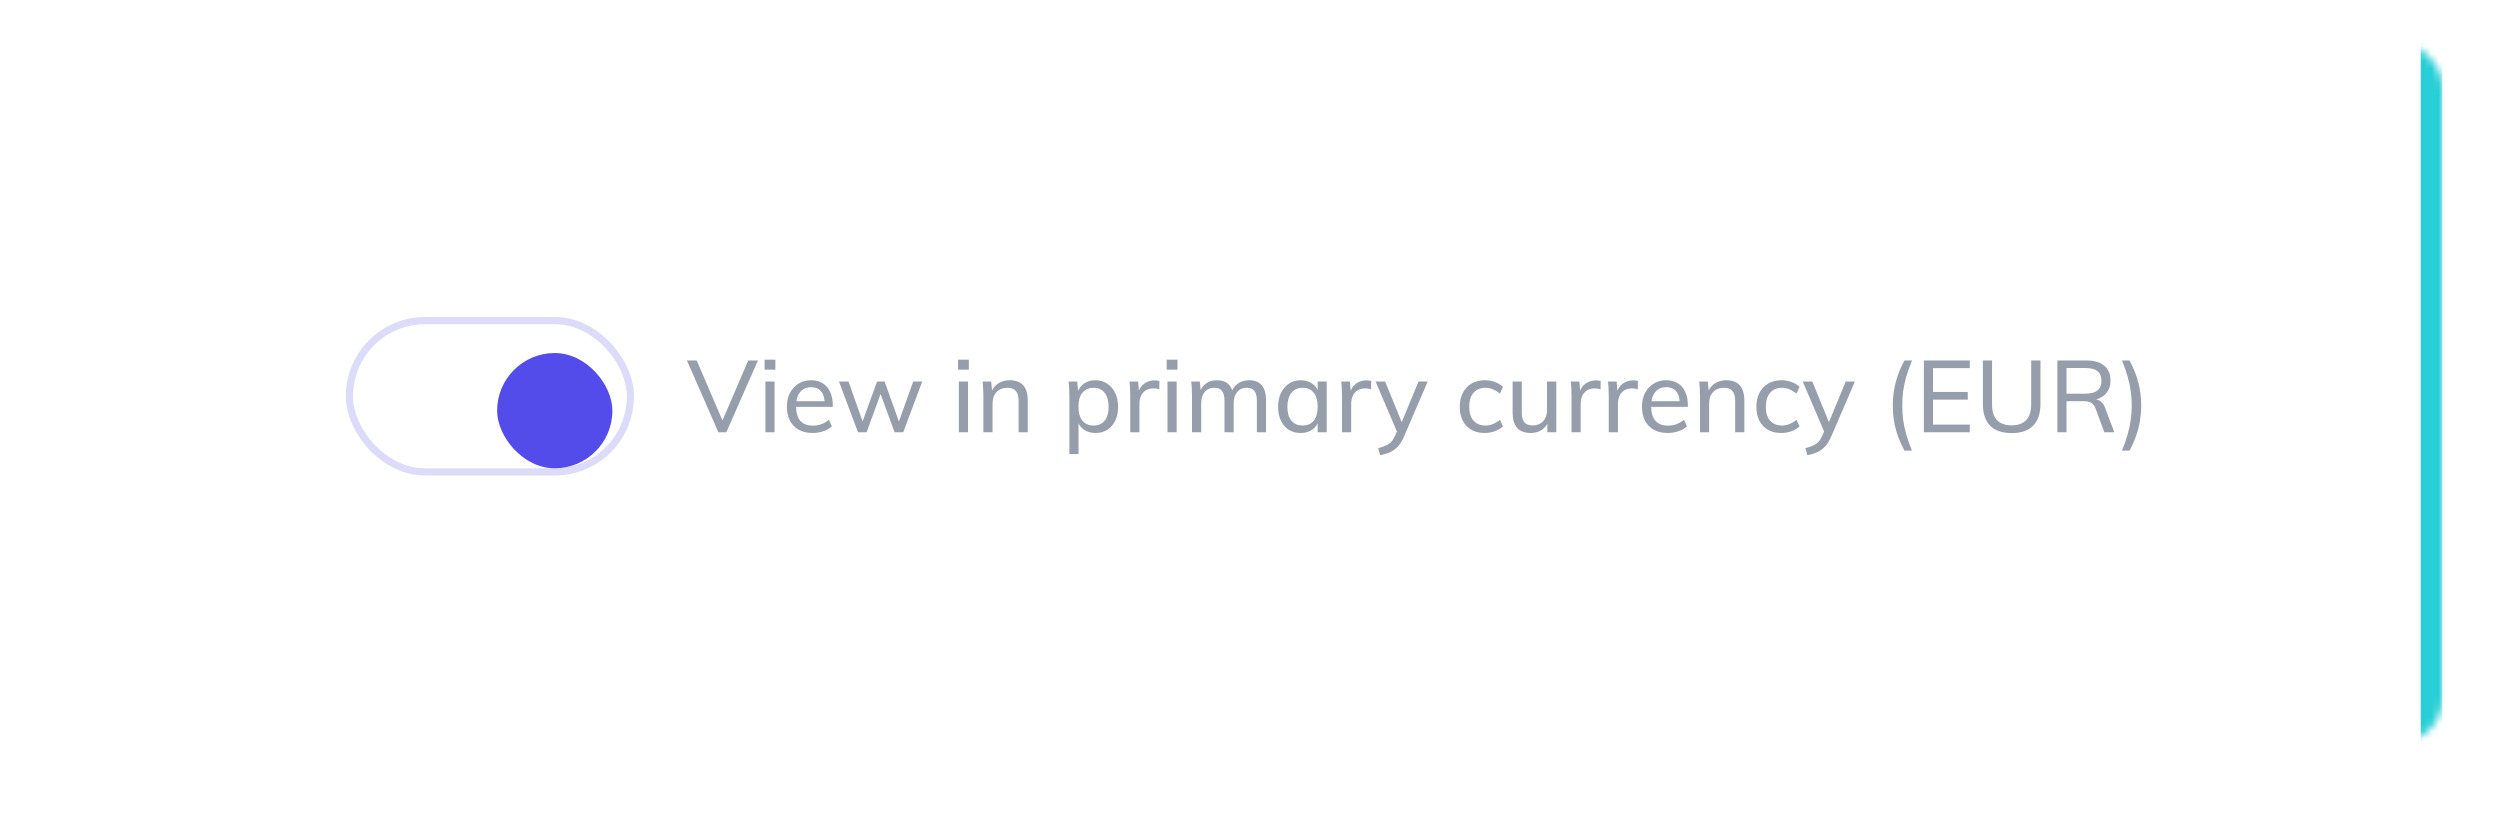 <svg width="347" height="114" viewBox="0 0 347 114" fill="none" xmlns="http://www.w3.org/2000/svg">
<g filter="url(#filter0_di)">
<rect x="8" y="6" width="331" height="98" rx="6" fill="white"/>
</g>
<mask id="mask0" mask-type="alpha" maskUnits="userSpaceOnUse" x="8" y="6" width="331" height="97">
<rect x="8" y="6" width="331" height="97" rx="6" fill="white"/>
</mask>
<g mask="url(#mask0)">
<rect x="336" y="5" width="3" height="100" rx="1.5" fill="#29CFD6"/>
</g>
<rect opacity="0.2" x="48.5" y="44.5" width="39" height="21" rx="10.5" stroke="#534CEA"/>
<g filter="url(#filter1_d)">
<rect x="69" y="47" width="16" height="16" rx="8" fill="#534CEA"/>
</g>
<path d="M99.711 60L95.343 50.032H96.701L100.523 58.922H100.033L103.855 50.032H105.199L100.817 60H99.711ZM106.237 60V52.958H107.511V60H106.237ZM106.125 49.92H107.623V51.306H106.125V49.92ZM115.465 59.174C115.157 59.463 114.76 59.692 114.275 59.86C113.79 60.019 113.295 60.098 112.791 60.098C112.054 60.098 111.419 59.953 110.887 59.664C110.355 59.375 109.944 58.959 109.655 58.418C109.366 57.867 109.221 57.214 109.221 56.458C109.221 55.73 109.361 55.091 109.641 54.54C109.93 53.989 110.327 53.56 110.831 53.252C111.335 52.935 111.914 52.776 112.567 52.776C113.202 52.776 113.743 52.916 114.191 53.196C114.648 53.476 114.994 53.877 115.227 54.4C115.47 54.913 115.591 55.529 115.591 56.248V56.472H110.341V55.688H114.863L114.471 56.192C114.49 55.399 114.336 54.792 114.009 54.372C113.682 53.952 113.206 53.742 112.581 53.742C111.928 53.742 111.414 53.975 111.041 54.442C110.677 54.899 110.495 55.543 110.495 56.374C110.495 57.27 110.691 57.947 111.083 58.404C111.475 58.852 112.054 59.076 112.819 59.076C113.23 59.076 113.622 59.011 113.995 58.88C114.368 58.74 114.723 58.535 115.059 58.264L115.465 59.174ZM119.092 60L116.446 52.958H117.776L119.904 58.992H119.54L121.738 52.958H122.788L124.944 58.992H124.594L126.75 52.958H128.01L125.364 60H124.174L121.892 53.798H122.55L120.282 60H119.092ZM133.088 60V52.958H134.362V60H133.088ZM132.976 49.92H134.474V51.306H132.976V49.92ZM136.493 60V54.932C136.493 54.605 136.483 54.279 136.465 53.952C136.455 53.616 136.427 53.285 136.381 52.958H137.585L137.711 54.4L137.571 54.484C137.776 53.933 138.103 53.513 138.551 53.224C139.008 52.925 139.531 52.776 140.119 52.776C141.808 52.776 142.653 53.714 142.653 55.59V60H141.379V55.66C141.379 55.025 141.253 54.563 141.001 54.274C140.758 53.975 140.366 53.826 139.825 53.826C139.199 53.826 138.7 54.022 138.327 54.414C137.953 54.797 137.767 55.315 137.767 55.968V60H136.493ZM148.428 63.024V54.932C148.428 54.605 148.419 54.279 148.4 53.952C148.391 53.616 148.363 53.285 148.316 52.958H149.52L149.646 54.4L149.534 54.582C149.693 54.003 149.996 53.56 150.444 53.252C150.892 52.935 151.429 52.776 152.054 52.776C152.67 52.776 153.212 52.935 153.678 53.252C154.154 53.56 154.523 53.989 154.784 54.54C155.055 55.091 155.19 55.735 155.19 56.472C155.19 57.209 155.055 57.853 154.784 58.404C154.523 58.945 154.159 59.365 153.692 59.664C153.226 59.953 152.68 60.098 152.054 60.098C151.429 60.098 150.892 59.944 150.444 59.636C149.996 59.319 149.693 58.875 149.534 58.306L149.702 58.152V63.024H148.428ZM151.788 59.062C152.451 59.062 152.964 58.838 153.328 58.39C153.692 57.942 153.874 57.303 153.874 56.472C153.874 55.641 153.692 54.993 153.328 54.526C152.964 54.059 152.451 53.826 151.788 53.826C151.116 53.826 150.598 54.055 150.234 54.512C149.87 54.96 149.688 55.604 149.688 56.444C149.688 57.284 149.87 57.933 150.234 58.39C150.598 58.838 151.116 59.062 151.788 59.062ZM156.877 60V54.932C156.877 54.605 156.868 54.279 156.849 53.952C156.84 53.616 156.812 53.285 156.765 52.958H157.969L158.123 54.708L157.969 54.652C158.091 54.036 158.366 53.574 158.795 53.266C159.234 52.949 159.724 52.79 160.265 52.79C160.396 52.79 160.513 52.799 160.615 52.818C160.727 52.827 160.83 52.846 160.923 52.874L160.909 54.036C160.676 53.952 160.415 53.91 160.125 53.91C159.649 53.91 159.267 54.013 158.977 54.218C158.688 54.423 158.478 54.685 158.347 55.002C158.217 55.319 158.151 55.66 158.151 56.024V60H156.877ZM162.045 60V52.958H163.319V60H162.045ZM161.933 49.92H163.431V51.306H161.933V49.92ZM165.45 60V54.932C165.45 54.605 165.44 54.279 165.422 53.952C165.412 53.616 165.384 53.285 165.338 52.958H166.542L166.668 54.4L166.528 54.47C166.696 53.929 166.985 53.513 167.396 53.224C167.816 52.925 168.31 52.776 168.88 52.776C169.561 52.776 170.088 52.944 170.462 53.28C170.844 53.616 171.087 54.129 171.19 54.82L170.854 54.61C171.012 54.05 171.316 53.607 171.764 53.28C172.212 52.944 172.748 52.776 173.374 52.776C174.158 52.776 174.746 53.009 175.138 53.476C175.53 53.943 175.726 54.647 175.726 55.59V60H174.452V55.646C174.452 55.021 174.34 54.563 174.116 54.274C173.901 53.975 173.551 53.826 173.066 53.826C172.496 53.826 172.048 54.022 171.722 54.414C171.395 54.797 171.232 55.324 171.232 55.996V60H169.958V55.646C169.958 55.021 169.846 54.563 169.622 54.274C169.398 53.975 169.043 53.826 168.558 53.826C167.979 53.826 167.526 54.022 167.2 54.414C166.882 54.797 166.724 55.324 166.724 55.996V60H165.45ZM180.525 60.098C179.909 60.098 179.363 59.953 178.887 59.664C178.42 59.365 178.056 58.945 177.795 58.404C177.533 57.853 177.403 57.209 177.403 56.472C177.403 55.735 177.533 55.091 177.795 54.54C178.065 53.989 178.434 53.56 178.901 53.252C179.377 52.935 179.918 52.776 180.525 52.776C181.159 52.776 181.701 52.935 182.149 53.252C182.597 53.56 182.9 54.003 183.059 54.582L182.891 54.68V52.958H184.151V60H182.891V58.236L183.059 58.306C182.9 58.875 182.597 59.319 182.149 59.636C181.701 59.944 181.159 60.098 180.525 60.098ZM180.805 59.062C181.477 59.062 181.99 58.838 182.345 58.39C182.709 57.933 182.891 57.284 182.891 56.444C182.891 55.604 182.709 54.96 182.345 54.512C181.981 54.055 181.467 53.826 180.805 53.826C180.142 53.826 179.624 54.059 179.251 54.526C178.877 54.993 178.691 55.641 178.691 56.472C178.691 57.303 178.877 57.942 179.251 58.39C179.624 58.838 180.142 59.062 180.805 59.062ZM186.272 60V54.932C186.272 54.605 186.263 54.279 186.244 53.952C186.235 53.616 186.207 53.285 186.16 52.958H187.364L187.518 54.708L187.364 54.652C187.485 54.036 187.761 53.574 188.19 53.266C188.629 52.949 189.119 52.79 189.66 52.79C189.791 52.79 189.907 52.799 190.01 52.818C190.122 52.827 190.225 52.846 190.318 52.874L190.304 54.036C190.071 53.952 189.809 53.91 189.52 53.91C189.044 53.91 188.661 54.013 188.372 54.218C188.083 54.423 187.873 54.685 187.742 55.002C187.611 55.319 187.546 55.66 187.546 56.024V60H186.272ZM191.556 63.178L191.29 62.198C191.719 62.095 192.078 61.974 192.368 61.834C192.666 61.703 192.914 61.531 193.11 61.316C193.306 61.111 193.478 60.835 193.628 60.49L194.09 59.44L194.384 59.02L196.89 52.958H198.164L194.874 60.602C194.622 61.181 194.332 61.643 194.006 61.988C193.679 62.343 193.31 62.609 192.9 62.786C192.498 62.963 192.05 63.094 191.556 63.178ZM194.104 60.392L190.926 52.958H192.256L194.734 59.02L194.104 60.392ZM206.044 60.098C205.334 60.098 204.723 59.949 204.21 59.65C203.706 59.351 203.314 58.931 203.034 58.39C202.754 57.849 202.614 57.209 202.614 56.472C202.614 55.744 202.754 55.1 203.034 54.54C203.323 53.98 203.729 53.546 204.252 53.238C204.774 52.93 205.39 52.776 206.1 52.776C206.585 52.776 207.052 52.86 207.5 53.028C207.948 53.187 208.316 53.411 208.606 53.7L208.2 54.624C207.864 54.363 207.528 54.167 207.192 54.036C206.865 53.896 206.524 53.826 206.17 53.826C205.488 53.826 204.942 54.055 204.532 54.512C204.13 54.969 203.93 55.623 203.93 56.472C203.93 57.303 204.13 57.942 204.532 58.39C204.933 58.838 205.484 59.062 206.184 59.062C206.52 59.062 206.856 58.997 207.192 58.866C207.528 58.735 207.864 58.535 208.2 58.264L208.606 59.188C208.307 59.468 207.929 59.692 207.472 59.86C207.014 60.019 206.538 60.098 206.044 60.098ZM212.499 60.098C211.649 60.098 211.01 59.865 210.581 59.398C210.161 58.922 209.951 58.222 209.951 57.298V52.958H211.225V57.284C211.225 57.891 211.346 58.339 211.589 58.628C211.841 58.908 212.223 59.048 212.737 59.048C213.334 59.048 213.815 58.857 214.179 58.474C214.543 58.082 214.725 57.564 214.725 56.92V52.958H216.013V60H214.767V58.488L214.935 58.418C214.748 58.969 214.435 59.389 213.997 59.678C213.558 59.958 213.059 60.098 212.499 60.098ZM218.127 60V54.932C218.127 54.605 218.118 54.279 218.099 53.952C218.09 53.616 218.062 53.285 218.015 52.958H219.219L219.373 54.708L219.219 54.652C219.341 54.036 219.616 53.574 220.045 53.266C220.484 52.949 220.974 52.79 221.515 52.79C221.646 52.79 221.763 52.799 221.865 52.818C221.977 52.827 222.08 52.846 222.173 52.874L222.159 54.036C221.926 53.952 221.665 53.91 221.375 53.91C220.899 53.91 220.517 54.013 220.227 54.218C219.938 54.423 219.728 54.685 219.597 55.002C219.467 55.319 219.401 55.66 219.401 56.024V60H218.127ZM223.295 60V54.932C223.295 54.605 223.286 54.279 223.267 53.952C223.258 53.616 223.23 53.285 223.183 52.958H224.387L224.541 54.708L224.387 54.652C224.509 54.036 224.784 53.574 225.213 53.266C225.652 52.949 226.142 52.79 226.683 52.79C226.814 52.79 226.931 52.799 227.033 52.818C227.145 52.827 227.248 52.846 227.341 52.874L227.327 54.036C227.094 53.952 226.833 53.91 226.543 53.91C226.067 53.91 225.685 54.013 225.395 54.218C225.106 54.423 224.896 54.685 224.765 55.002C224.635 55.319 224.569 55.66 224.569 56.024V60H223.295ZM234.151 59.174C233.843 59.463 233.446 59.692 232.961 59.86C232.475 60.019 231.981 60.098 231.477 60.098C230.739 60.098 230.105 59.953 229.573 59.664C229.041 59.375 228.63 58.959 228.341 58.418C228.051 57.867 227.907 57.214 227.907 56.458C227.907 55.73 228.047 55.091 228.327 54.54C228.616 53.989 229.013 53.56 229.517 53.252C230.021 52.935 230.599 52.776 231.253 52.776C231.887 52.776 232.429 52.916 232.877 53.196C233.334 53.476 233.679 53.877 233.913 54.4C234.155 54.913 234.277 55.529 234.277 56.248V56.472H229.027V55.688H233.549L233.157 56.192C233.175 55.399 233.021 54.792 232.695 54.372C232.368 53.952 231.892 53.742 231.267 53.742C230.613 53.742 230.1 53.975 229.727 54.442C229.363 54.899 229.181 55.543 229.181 56.374C229.181 57.27 229.377 57.947 229.769 58.404C230.161 58.852 230.739 59.076 231.505 59.076C231.915 59.076 232.307 59.011 232.681 58.88C233.054 58.74 233.409 58.535 233.745 58.264L234.151 59.174ZM235.956 60V54.932C235.956 54.605 235.946 54.279 235.928 53.952C235.918 53.616 235.89 53.285 235.844 52.958H237.048L237.174 54.4L237.034 54.484C237.239 53.933 237.566 53.513 238.014 53.224C238.471 52.925 238.994 52.776 239.582 52.776C241.271 52.776 242.116 53.714 242.116 55.59V60H240.842V55.66C240.842 55.025 240.716 54.563 240.464 54.274C240.221 53.975 239.829 53.826 239.288 53.826C238.662 53.826 238.163 54.022 237.79 54.414C237.416 54.797 237.23 55.315 237.23 55.968V60H235.956ZM247.21 60.098C246.5 60.098 245.889 59.949 245.376 59.65C244.872 59.351 244.48 58.931 244.2 58.39C243.92 57.849 243.78 57.209 243.78 56.472C243.78 55.744 243.92 55.1 244.2 54.54C244.489 53.98 244.895 53.546 245.418 53.238C245.94 52.93 246.556 52.776 247.266 52.776C247.751 52.776 248.218 52.86 248.666 53.028C249.114 53.187 249.482 53.411 249.772 53.7L249.366 54.624C249.03 54.363 248.694 54.167 248.358 54.036C248.031 53.896 247.69 53.826 247.336 53.826C246.654 53.826 246.108 54.055 245.698 54.512C245.296 54.969 245.096 55.623 245.096 56.472C245.096 57.303 245.296 57.942 245.698 58.39C246.099 58.838 246.65 59.062 247.35 59.062C247.686 59.062 248.022 58.997 248.358 58.866C248.694 58.735 249.03 58.535 249.366 58.264L249.772 59.188C249.473 59.468 249.095 59.692 248.638 59.86C248.18 60.019 247.704 60.098 247.21 60.098ZM250.851 63.178L250.585 62.198C251.014 62.095 251.373 61.974 251.663 61.834C251.961 61.703 252.209 61.531 252.405 61.316C252.601 61.111 252.773 60.835 252.923 60.49L253.385 59.44L253.679 59.02L256.185 52.958H257.459L254.169 60.602C253.917 61.181 253.627 61.643 253.301 61.988C252.974 62.343 252.605 62.609 252.195 62.786C251.793 62.963 251.345 63.094 250.851 63.178ZM253.399 60.392L250.221 52.958H251.551L254.029 59.02L253.399 60.392ZM264.345 62.548C263.953 61.82 263.635 61.111 263.393 60.42C263.159 59.729 262.987 59.043 262.875 58.362C262.772 57.681 262.721 56.985 262.721 56.276C262.721 55.567 262.777 54.871 262.889 54.19C263.001 53.499 263.173 52.813 263.407 52.132C263.64 51.441 263.953 50.741 264.345 50.032H265.395C265.049 50.863 264.774 51.633 264.569 52.342C264.373 53.051 264.233 53.728 264.149 54.372C264.074 55.016 264.037 55.651 264.037 56.276C264.037 56.911 264.074 57.55 264.149 58.194C264.233 58.838 264.373 59.515 264.569 60.224C264.774 60.943 265.045 61.717 265.381 62.548H264.345ZM267.035 60V50.032H273.405V51.096H268.309V54.4H273.125V55.478H268.309V58.936H273.405V60H267.035ZM279.227 60.112C277.911 60.112 276.912 59.771 276.231 59.09C275.559 58.409 275.223 57.401 275.223 56.066V50.032H276.497V56.164C276.497 57.116 276.726 57.835 277.183 58.32C277.65 58.796 278.331 59.034 279.227 59.034C280.114 59.034 280.786 58.791 281.243 58.306C281.7 57.821 281.929 57.107 281.929 56.164V50.032H283.217V56.066C283.217 57.391 282.876 58.399 282.195 59.09C281.523 59.771 280.534 60.112 279.227 60.112ZM285.56 60V50.032H289.578C290.67 50.032 291.501 50.275 292.07 50.76C292.649 51.236 292.938 51.927 292.938 52.832C292.938 53.691 292.644 54.367 292.056 54.862C291.468 55.357 290.647 55.604 289.592 55.604L290.642 55.408C291.006 55.408 291.319 55.511 291.58 55.716C291.842 55.912 292.052 56.229 292.21 56.668L293.47 60H292.084L290.852 56.682C290.703 56.281 290.493 56.015 290.222 55.884C289.961 55.753 289.611 55.688 289.172 55.688H286.834V60H285.56ZM286.834 54.638H289.452C290.208 54.638 290.768 54.489 291.132 54.19C291.496 53.882 291.678 53.434 291.678 52.846C291.678 52.249 291.496 51.805 291.132 51.516C290.778 51.227 290.218 51.082 289.452 51.082H286.834V54.638ZM295.575 62.548H294.525C294.87 61.717 295.141 60.943 295.337 60.224C295.533 59.515 295.673 58.838 295.757 58.194C295.841 57.55 295.883 56.911 295.883 56.276C295.883 55.651 295.841 55.016 295.757 54.372C295.673 53.728 295.533 53.051 295.337 52.342C295.141 51.633 294.87 50.863 294.525 50.032H295.575C296.153 51.105 296.569 52.151 296.821 53.168C297.073 54.185 297.199 55.221 297.199 56.276C297.199 56.985 297.143 57.681 297.031 58.362C296.928 59.043 296.755 59.729 296.513 60.42C296.279 61.111 295.967 61.82 295.575 62.548Z" fill="#969EAC"/>
<defs>
<filter id="filter0_di" x="0" y="0" width="347" height="114" filterUnits="userSpaceOnUse" color-interpolation-filters="sRGB">
<feFlood flood-opacity="0" result="BackgroundImageFix"/>
<feColorMatrix in="SourceAlpha" type="matrix" values="0 0 0 0 0 0 0 0 0 0 0 0 0 0 0 0 0 0 127 0"/>
<feOffset dy="2"/>
<feGaussianBlur stdDeviation="4"/>
<feColorMatrix type="matrix" values="0 0 0 0 0.888 0 0 0 0 0.911 0 0 0 0 0.952 0 0 0 1 0"/>
<feBlend mode="normal" in2="BackgroundImageFix" result="effect1_dropShadow"/>
<feBlend mode="normal" in="SourceGraphic" in2="effect1_dropShadow" result="shape"/>
<feColorMatrix in="SourceAlpha" type="matrix" values="0 0 0 0 0 0 0 0 0 0 0 0 0 0 0 0 0 0 127 0" result="hardAlpha"/>
<feOffset dy="-1"/>
<feComposite in2="hardAlpha" operator="arithmetic" k2="-1" k3="1"/>
<feColorMatrix type="matrix" values="0 0 0 0 0.922 0 0 0 0 0.925 0 0 0 0 0.945 0 0 0 1 0"/>
<feBlend mode="normal" in2="shape" result="effect2_innerShadow"/>
</filter>
<filter id="filter1_d" x="67" y="47" width="20" height="20" filterUnits="userSpaceOnUse" color-interpolation-filters="sRGB">
<feFlood flood-opacity="0" result="BackgroundImageFix"/>
<feColorMatrix in="SourceAlpha" type="matrix" values="0 0 0 0 0 0 0 0 0 0 0 0 0 0 0 0 0 0 127 0"/>
<feOffset dy="2"/>
<feGaussianBlur stdDeviation="1"/>
<feColorMatrix type="matrix" values="0 0 0 0 0.325 0 0 0 0 0.298 0 0 0 0 0.918 0 0 0 0.2 0"/>
<feBlend mode="normal" in2="BackgroundImageFix" result="effect1_dropShadow"/>
<feBlend mode="normal" in="SourceGraphic" in2="effect1_dropShadow" result="shape"/>
</filter>
</defs>
</svg>
